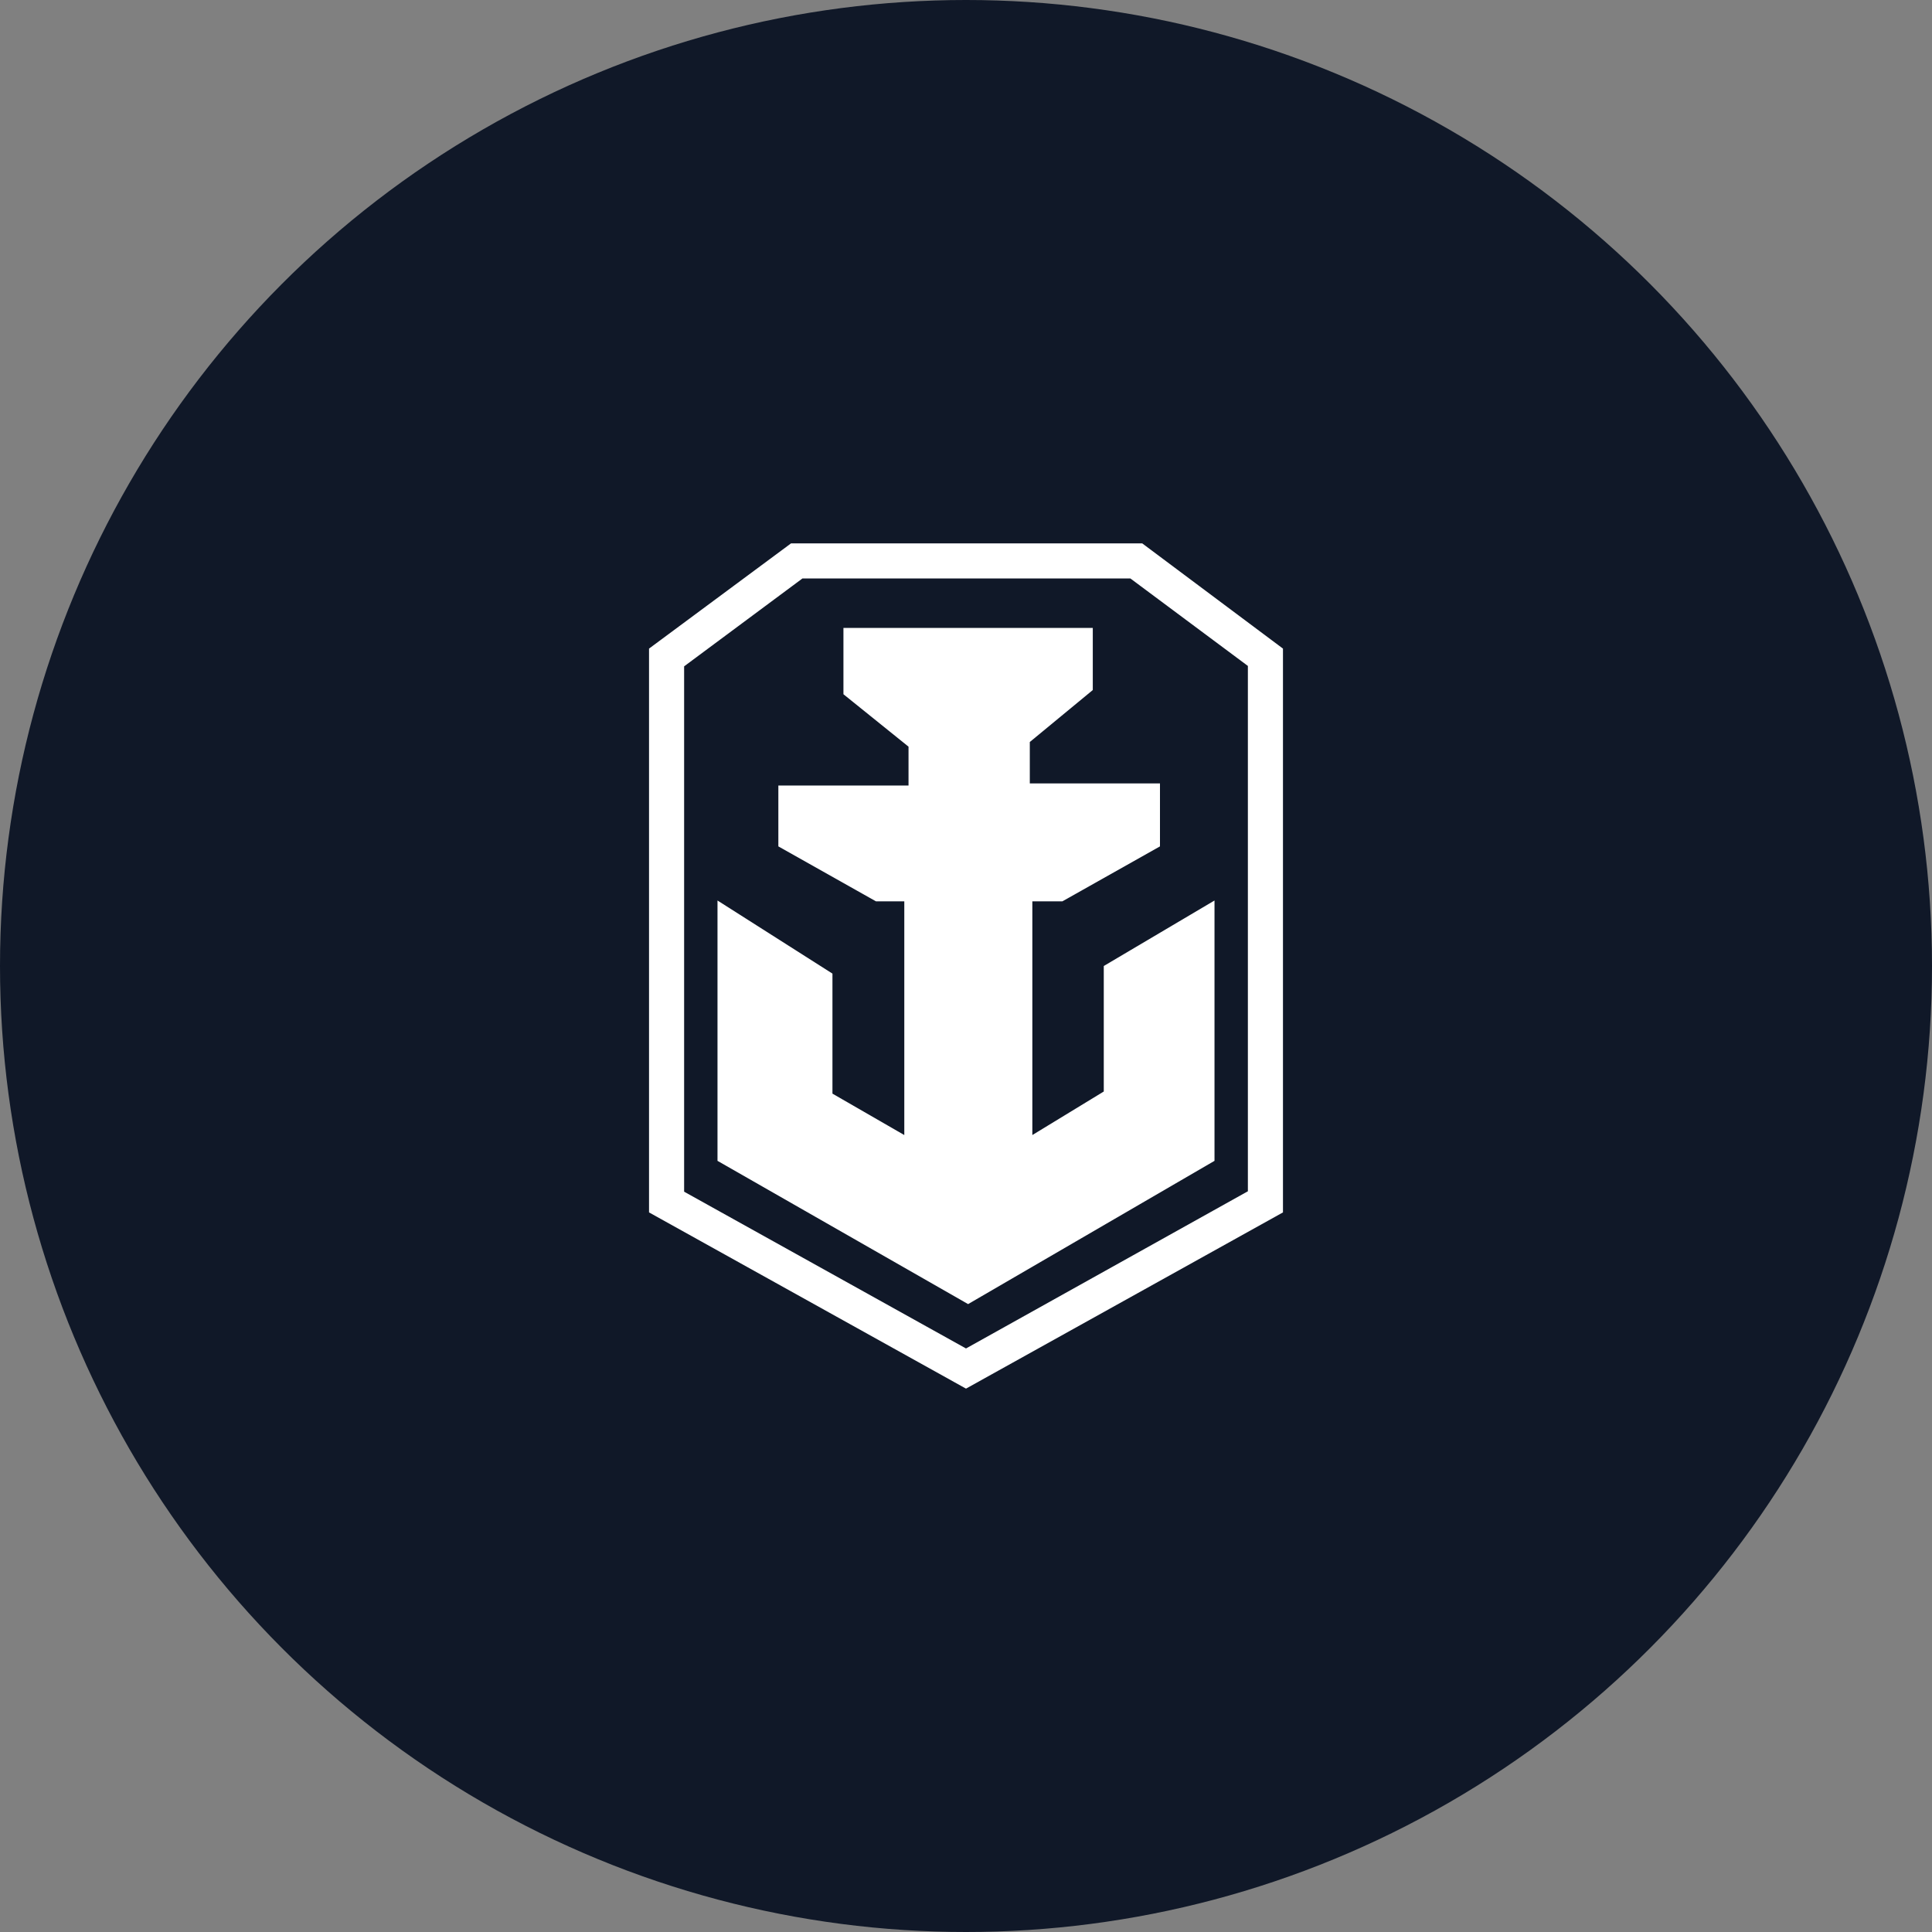 <?xml version="1.0" encoding="UTF-8"?>
<svg width="80px" height="80px" viewBox="0 0 80 80" version="1.1" xmlns="http://www.w3.org/2000/svg" xmlns:xlink="http://www.w3.org/1999/xlink">
    <rect x="0" y="0" width="80" height="80" fill="#808080" stroke="none"/>
    <!-- Generator: Sketch 56.3 (81716) - https://sketch.com -->
    <title>045-W80px</title>
    <desc>Created with Sketch.</desc>
    <g id="NEW_icons" stroke="none" stroke-width="1" fill="none" fill-rule="evenodd">
        <g id="icons_UD_new-Copy" transform="translate(-2151, -5848)">
            <g id="045-W80px" transform="translate(2151, 5848)">
                <circle id="Oval-Copy-340" fill="#101828" cx="40" cy="40" r="40"></circle>
                <g id="045-B32px-Copy-8" transform="translate(12, 12)">
                    <polygon id="Path" fill="#FFFFFF" points="33.25 14 22.925 14 22.925 16.747 25.62 18.918 25.62 20.527 20.23 20.527 20.23 23.047 24.273 25.323 25.445 25.323 25.445 35 22.47 33.285 22.47 28.315 17.71 25.288 17.71 36.068 28.087 42 38.29 36.068 38.29 25.288 33.705 28 33.705 33.197 30.747 35 30.747 25.323 31.99 25.323 36.032 23.047 36.032 20.44 30.642 20.44 30.642 18.725 33.25 16.573"></polygon>
                    <path d="M34.807,11.953 L39.672,15.575 L39.672,37.328 L28,43.837 L16.328,37.345 L16.328,15.592 L21.227,11.953 L34.807,11.953 L34.807,11.953 Z M35.297,10.5 L20.755,10.5 L14.875,14.857 L14.875,38.203 L28,45.5 L41.125,38.203 L41.125,14.857 L35.297,10.5 L35.297,10.5 Z" id="Shape" fill="#FFFFFF" fill-rule="nonzero"></path>
                    <rect id="Rectangle" x="0" y="0" width="56" height="56"></rect>
                </g>
            </g>
        </g>
    </g>
</svg>